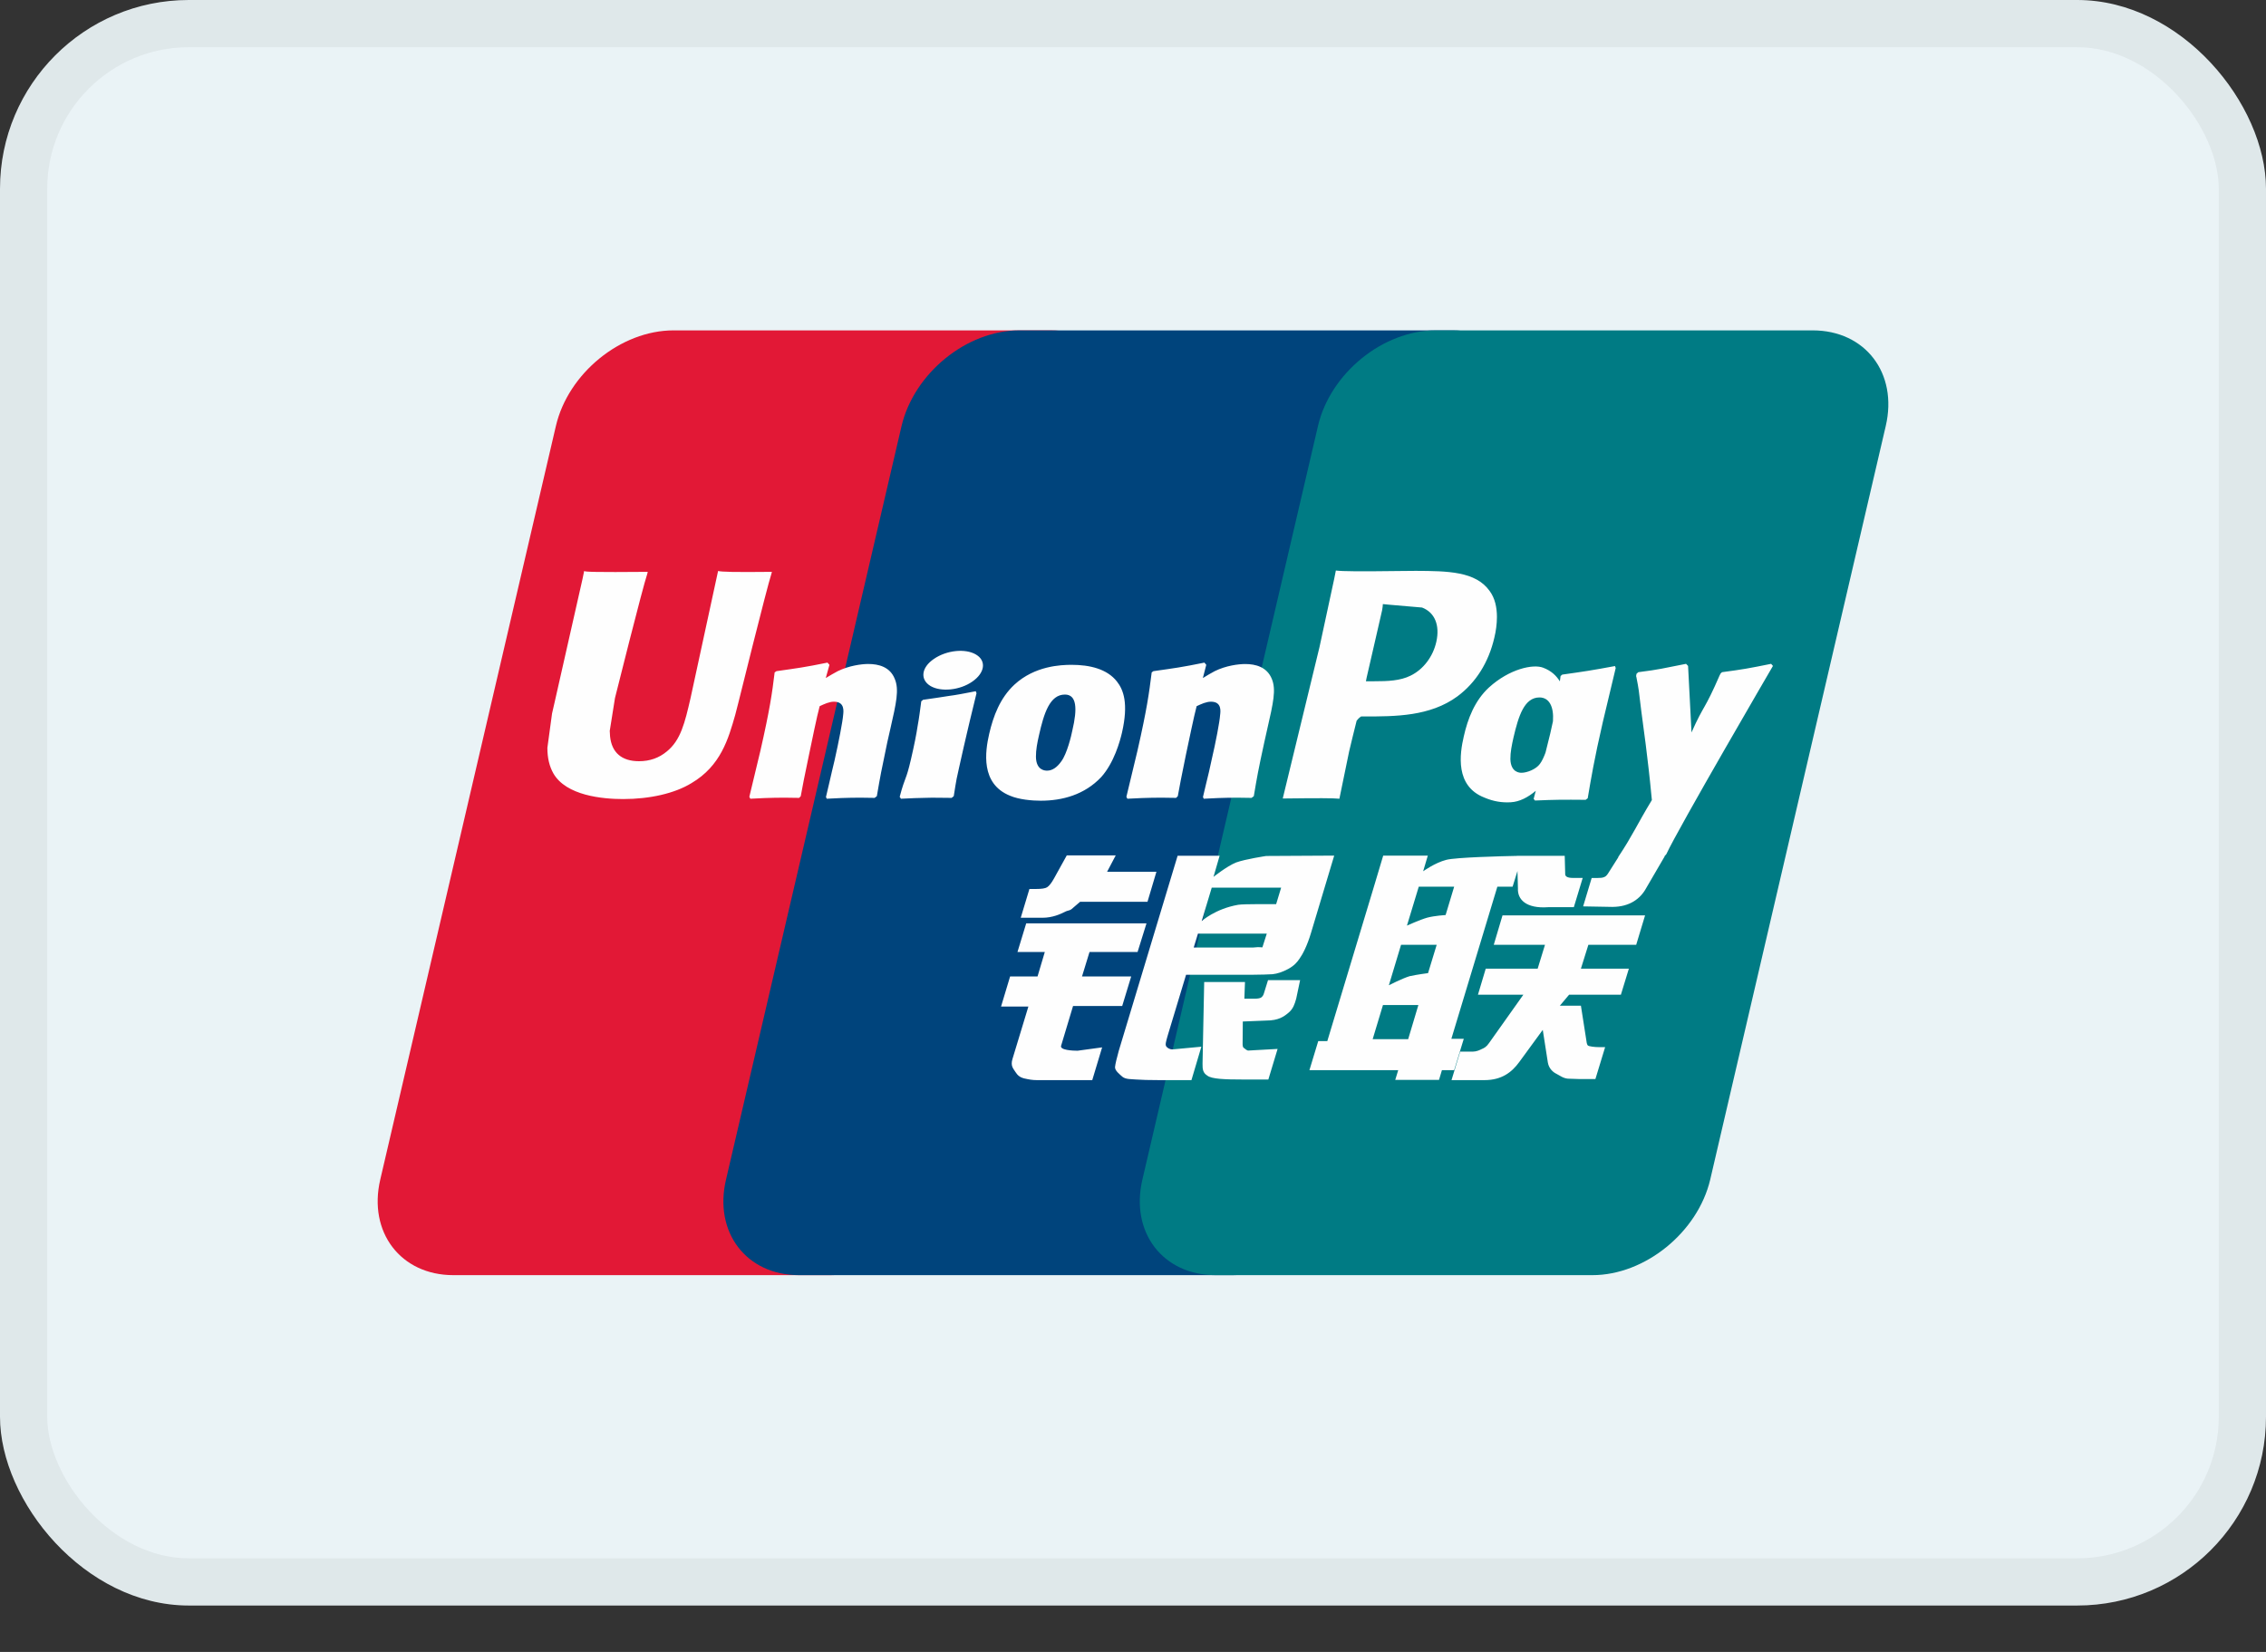 <svg width="48" height="35" viewBox="0 0 48 35" fill="none" xmlns="http://www.w3.org/2000/svg">
<rect x="0" y="0" width="48" height="35" fill="#333333" stroke="none"/>
<rect width="48" height="34.017" rx="4" fill="#EAF3F6"/>
<path d="M14.267 7H22.254C23.369 7 24.062 7.909 23.802 9.027L20.084 24.992C19.821 26.107 18.705 27.017 17.589 27.017H9.603C8.489 27.017 7.794 26.107 8.055 24.992L11.775 9.027C12.035 7.909 13.15 7 14.267 7Z" fill="#E21836"/>
<path d="M21.59 7H30.774C31.889 7 31.386 7.909 31.124 9.027L27.406 24.992C27.145 26.107 27.227 27.017 26.11 27.017H16.925C15.808 27.017 15.116 26.107 15.379 24.992L19.097 9.027C19.361 7.909 20.474 7 21.59 7Z" fill="#00447C"/>
<path d="M30.41 7H38.397C39.513 7 40.207 7.909 39.945 9.027L36.227 24.992C35.964 26.107 34.847 27.017 33.731 27.017H25.748C24.631 27.017 23.938 26.107 24.199 24.992L27.918 9.027C28.178 7.909 29.293 7 30.41 7Z" fill="#007B84"/>
<path d="M16.352 12.116C15.531 12.125 15.289 12.116 15.211 12.098C15.181 12.24 14.627 14.796 14.626 14.798C14.506 15.316 14.419 15.684 14.124 15.922C13.957 16.061 13.762 16.128 13.535 16.128C13.171 16.128 12.959 15.947 12.923 15.604L12.916 15.486C12.916 15.486 13.027 14.793 13.027 14.789C13.027 14.789 13.609 12.459 13.713 12.151C13.718 12.134 13.72 12.125 13.721 12.116C12.589 12.126 12.388 12.116 12.374 12.098C12.367 12.123 12.339 12.268 12.339 12.268L11.745 14.894L11.694 15.116L11.595 15.845C11.595 16.061 11.638 16.237 11.722 16.386C11.993 16.859 12.765 16.93 13.201 16.93C13.764 16.93 14.292 16.811 14.648 16.592C15.267 16.227 15.429 15.655 15.574 15.147L15.641 14.886C15.641 14.886 16.24 12.466 16.342 12.151C16.346 12.134 16.347 12.125 16.352 12.116ZM18.391 14.068C18.247 14.068 17.983 14.104 17.746 14.22C17.66 14.264 17.578 14.315 17.492 14.366L17.57 14.086L17.528 14.039C17.025 14.141 16.912 14.154 16.448 14.22L16.409 14.246C16.355 14.693 16.307 15.029 16.107 15.908C16.031 16.232 15.952 16.559 15.873 16.882L15.894 16.923C16.37 16.898 16.515 16.898 16.928 16.905L16.962 16.869C17.014 16.599 17.021 16.536 17.137 15.991C17.192 15.732 17.306 15.164 17.363 14.962C17.466 14.914 17.568 14.867 17.665 14.867C17.897 14.867 17.869 15.069 17.86 15.15C17.85 15.285 17.765 15.727 17.679 16.107L17.621 16.351C17.581 16.532 17.537 16.708 17.496 16.887L17.514 16.923C17.983 16.898 18.126 16.898 18.527 16.905L18.574 16.869C18.646 16.448 18.667 16.335 18.796 15.723L18.86 15.442C18.986 14.891 19.049 14.612 18.954 14.385C18.854 14.13 18.613 14.068 18.391 14.068ZM20.669 14.645C20.419 14.693 20.261 14.725 20.102 14.745C19.946 14.77 19.793 14.793 19.552 14.827L19.533 14.844L19.515 14.858C19.49 15.037 19.473 15.193 19.439 15.375C19.411 15.563 19.368 15.778 19.297 16.086C19.242 16.322 19.214 16.404 19.183 16.487C19.153 16.57 19.119 16.65 19.058 16.882L19.072 16.904L19.084 16.923C19.309 16.913 19.457 16.905 19.608 16.904C19.759 16.898 19.916 16.904 20.159 16.905L20.18 16.887L20.203 16.869C20.238 16.659 20.243 16.603 20.264 16.501C20.286 16.392 20.322 16.24 20.412 15.836C20.454 15.646 20.502 15.456 20.546 15.262C20.591 15.069 20.639 14.879 20.685 14.689L20.678 14.666L20.669 14.645ZM20.674 13.868C20.448 13.734 20.05 13.776 19.782 13.961C19.515 14.142 19.485 14.399 19.711 14.535C19.933 14.665 20.333 14.626 20.598 14.44C20.864 14.255 20.898 14 20.674 13.868ZM22.045 16.965C22.503 16.965 22.973 16.839 23.327 16.464C23.599 16.16 23.724 15.707 23.767 15.521C23.908 14.903 23.798 14.615 23.66 14.44C23.451 14.172 23.082 14.086 22.699 14.086C22.468 14.086 21.919 14.109 21.49 14.504C21.182 14.789 21.04 15.176 20.954 15.547C20.867 15.925 20.768 16.606 21.394 16.859C21.587 16.942 21.865 16.965 22.045 16.965ZM22.009 15.576C22.114 15.108 22.239 14.716 22.558 14.716C22.807 14.716 22.826 15.008 22.715 15.477C22.695 15.581 22.604 15.968 22.48 16.133C22.394 16.255 22.293 16.328 22.18 16.328C22.146 16.328 21.947 16.328 21.944 16.033C21.943 15.887 21.972 15.738 22.009 15.576ZM24.913 16.905L24.949 16.869C25 16.599 25.008 16.536 25.121 15.991C25.177 15.732 25.293 15.164 25.348 14.962C25.451 14.914 25.552 14.867 25.652 14.867C25.883 14.867 25.855 15.069 25.845 15.15C25.837 15.285 25.753 15.727 25.664 16.106L25.61 16.351C25.568 16.532 25.522 16.708 25.482 16.887L25.499 16.923C25.97 16.898 26.108 16.898 26.511 16.905L26.559 16.869C26.63 16.448 26.649 16.335 26.782 15.723L26.845 15.442C26.971 14.891 27.035 14.612 26.941 14.385C26.838 14.13 26.595 14.069 26.377 14.069C26.232 14.069 25.967 14.103 25.731 14.22C25.647 14.264 25.562 14.315 25.48 14.366L25.552 14.086L25.513 14.039C25.01 14.141 24.895 14.154 24.432 14.22L24.396 14.246C24.34 14.693 24.294 15.029 24.094 15.908C24.018 16.232 23.939 16.559 23.86 16.882L23.881 16.923C24.358 16.898 24.5 16.898 24.913 16.905ZM28.372 16.923C28.401 16.779 28.577 15.922 28.578 15.922C28.578 15.922 28.728 15.294 28.737 15.271C28.737 15.271 28.785 15.206 28.832 15.18H28.901C29.555 15.18 30.293 15.18 30.872 14.754C31.266 14.462 31.535 14.031 31.655 13.507C31.686 13.379 31.709 13.226 31.709 13.073C31.709 12.872 31.669 12.674 31.553 12.519C31.258 12.106 30.67 12.098 29.991 12.095C29.989 12.095 29.657 12.098 29.657 12.098C28.788 12.109 28.44 12.106 28.297 12.088C28.285 12.151 28.262 12.264 28.262 12.264C28.262 12.264 27.951 13.706 27.951 13.708C27.951 13.708 27.207 16.773 27.172 16.918C27.93 16.909 28.241 16.909 28.372 16.923ZM28.948 14.362C28.948 14.362 29.279 12.923 29.277 12.929L29.288 12.855L29.293 12.799L29.425 12.812C29.425 12.812 30.107 12.871 30.123 12.872C30.392 12.976 30.503 13.245 30.426 13.595C30.355 13.916 30.147 14.185 29.88 14.315C29.66 14.425 29.391 14.434 29.114 14.434H28.934L28.948 14.362ZM31.007 15.602C30.92 15.975 30.82 16.655 31.442 16.898C31.641 16.983 31.819 17.008 32 16.998C32.191 16.988 32.368 16.892 32.532 16.755C32.517 16.811 32.502 16.868 32.487 16.925L32.515 16.961C32.963 16.942 33.102 16.942 33.588 16.946L33.632 16.913C33.703 16.496 33.769 16.091 33.953 15.294C34.043 14.913 34.133 14.534 34.225 14.154L34.21 14.112C33.709 14.205 33.575 14.225 33.093 14.293L33.057 14.323C33.052 14.362 33.047 14.399 33.042 14.436C32.967 14.315 32.859 14.212 32.691 14.148C32.477 14.063 31.973 14.172 31.54 14.566C31.236 14.847 31.09 15.233 31.007 15.602ZM32.06 15.625C32.167 15.166 32.29 14.777 32.61 14.777C32.812 14.777 32.918 14.964 32.896 15.281C32.879 15.361 32.861 15.444 32.839 15.539C32.807 15.675 32.772 15.81 32.738 15.946C32.704 16.038 32.664 16.126 32.62 16.184C32.538 16.3 32.343 16.373 32.23 16.373C32.198 16.373 32.001 16.373 31.994 16.082C31.993 15.938 32.023 15.789 32.06 15.625ZM37.556 14.109L37.517 14.065C37.021 14.165 36.931 14.181 36.476 14.242L36.442 14.276C36.441 14.281 36.439 14.29 36.437 14.297L36.435 14.29C36.096 15.072 36.106 14.903 35.83 15.519C35.829 15.491 35.829 15.474 35.827 15.444L35.758 14.109L35.715 14.065C35.195 14.165 35.183 14.181 34.703 14.242L34.666 14.276C34.661 14.292 34.661 14.309 34.657 14.329L34.661 14.335C34.721 14.642 34.706 14.573 34.766 15.057C34.794 15.294 34.832 15.533 34.86 15.767C34.907 16.16 34.934 16.353 34.991 16.951C34.667 17.486 34.591 17.688 34.279 18.157L34.281 18.162L34.061 18.509C34.036 18.546 34.014 18.571 33.982 18.582C33.947 18.599 33.901 18.602 33.838 18.602H33.716L33.535 19.204L34.156 19.215C34.52 19.213 34.749 19.043 34.872 18.814L35.262 18.145H35.256L35.297 18.098C35.559 17.533 37.556 14.109 37.556 14.109ZM31.007 22.009H30.744L31.718 18.787H32.041L32.144 18.455L32.154 18.824C32.142 19.052 32.321 19.255 32.793 19.221H33.338L33.526 18.601H33.321C33.203 18.601 33.148 18.571 33.155 18.507L33.145 18.132H32.135V18.134C31.809 18.14 30.834 18.165 30.636 18.218C30.397 18.279 30.146 18.46 30.146 18.46L30.245 18.128H29.3L29.103 18.787L28.116 22.058H27.924L27.737 22.674H29.618L29.555 22.88H30.482L30.544 22.674H30.803L31.007 22.009ZM30.235 19.442C30.084 19.484 29.803 19.611 29.803 19.611L30.053 18.787H30.803L30.622 19.387C30.622 19.387 30.391 19.401 30.235 19.442ZM30.25 20.618C30.25 20.618 30.014 20.648 29.859 20.683C29.706 20.729 29.42 20.875 29.42 20.875L29.678 20.018H30.433L30.25 20.618ZM29.829 22.017H29.077L29.295 21.294H30.045L29.829 22.017ZM31.642 20.018H32.727L32.572 20.523H31.472L31.307 21.075H32.269L31.541 22.101C31.489 22.177 31.444 22.203 31.393 22.224C31.342 22.25 31.275 22.281 31.198 22.281H30.931L30.747 22.885H31.445C31.808 22.885 32.023 22.72 32.181 22.503L32.68 21.82L32.788 22.514C32.81 22.644 32.904 22.72 32.967 22.75C33.037 22.785 33.109 22.845 33.211 22.854C33.321 22.859 33.4 22.862 33.452 22.862H33.795L34.001 22.186H33.866C33.788 22.186 33.654 22.173 33.632 22.148C33.609 22.119 33.609 22.073 33.597 22.004L33.488 21.308H33.042L33.238 21.075H34.335L34.504 20.523H33.488L33.646 20.018H34.659L34.847 19.395H31.827L31.642 20.018ZM22.477 22.157L22.73 21.315H23.771L23.962 20.688H22.92L23.079 20.17H24.097L24.286 19.563H21.738L21.553 20.17H22.132L21.978 20.688H21.397L21.205 21.326H21.784L21.446 22.44C21.401 22.588 21.468 22.644 21.51 22.713C21.553 22.779 21.597 22.824 21.696 22.849C21.798 22.872 21.868 22.885 21.963 22.885H23.137L23.346 22.191L22.826 22.262C22.725 22.262 22.447 22.25 22.477 22.157ZM22.597 18.124L22.333 18.601C22.276 18.705 22.226 18.77 22.18 18.799C22.14 18.824 22.06 18.835 21.944 18.835H21.806L21.622 19.445H22.08C22.299 19.445 22.468 19.364 22.549 19.324C22.635 19.278 22.658 19.304 22.725 19.239L22.88 19.106H24.307L24.496 18.471H23.451L23.634 18.124H22.597ZM24.704 22.17C24.68 22.135 24.697 22.073 24.734 21.944L25.124 20.653H26.512C26.715 20.65 26.861 20.648 26.956 20.641C27.058 20.63 27.169 20.594 27.289 20.529C27.414 20.46 27.478 20.388 27.532 20.305C27.592 20.222 27.689 20.041 27.772 19.762L28.262 18.128L26.822 18.136C26.822 18.136 26.378 18.202 26.183 18.274C25.986 18.354 25.705 18.579 25.705 18.579L25.835 18.131H24.945L23.699 22.262C23.655 22.423 23.626 22.539 23.619 22.609C23.616 22.684 23.714 22.759 23.777 22.815C23.851 22.872 23.962 22.862 24.067 22.872C24.178 22.88 24.337 22.885 24.555 22.885H25.238L25.448 22.177L24.836 22.234C24.771 22.234 24.724 22.199 24.704 22.17ZM25.376 19.781H26.834L26.741 20.071C26.728 20.078 26.697 20.057 26.549 20.075H25.286L25.376 19.781ZM25.668 18.807H27.138L27.032 19.157C27.032 19.157 26.34 19.15 26.229 19.17C25.74 19.255 25.455 19.516 25.455 19.516L25.668 18.807ZM26.774 21.044C26.762 21.087 26.743 21.114 26.716 21.134C26.686 21.153 26.639 21.16 26.567 21.16H26.359L26.372 20.806H25.508L25.473 22.535C25.471 22.66 25.483 22.732 25.575 22.79C25.666 22.862 25.947 22.872 26.326 22.872H26.867L27.063 22.224L26.591 22.25L26.435 22.259C26.413 22.25 26.393 22.242 26.37 22.219C26.35 22.199 26.317 22.211 26.322 22.087L26.326 21.643L26.82 21.623C27.087 21.623 27.201 21.536 27.299 21.453C27.391 21.374 27.422 21.283 27.457 21.16L27.54 20.767H26.86L26.774 21.044Z" fill="#FEFEFE"/>
<rect x="0.5" y="0.5" width="47" height="33.017" rx="3.5" stroke="black" stroke-opacity="0.05"/>
</svg>
